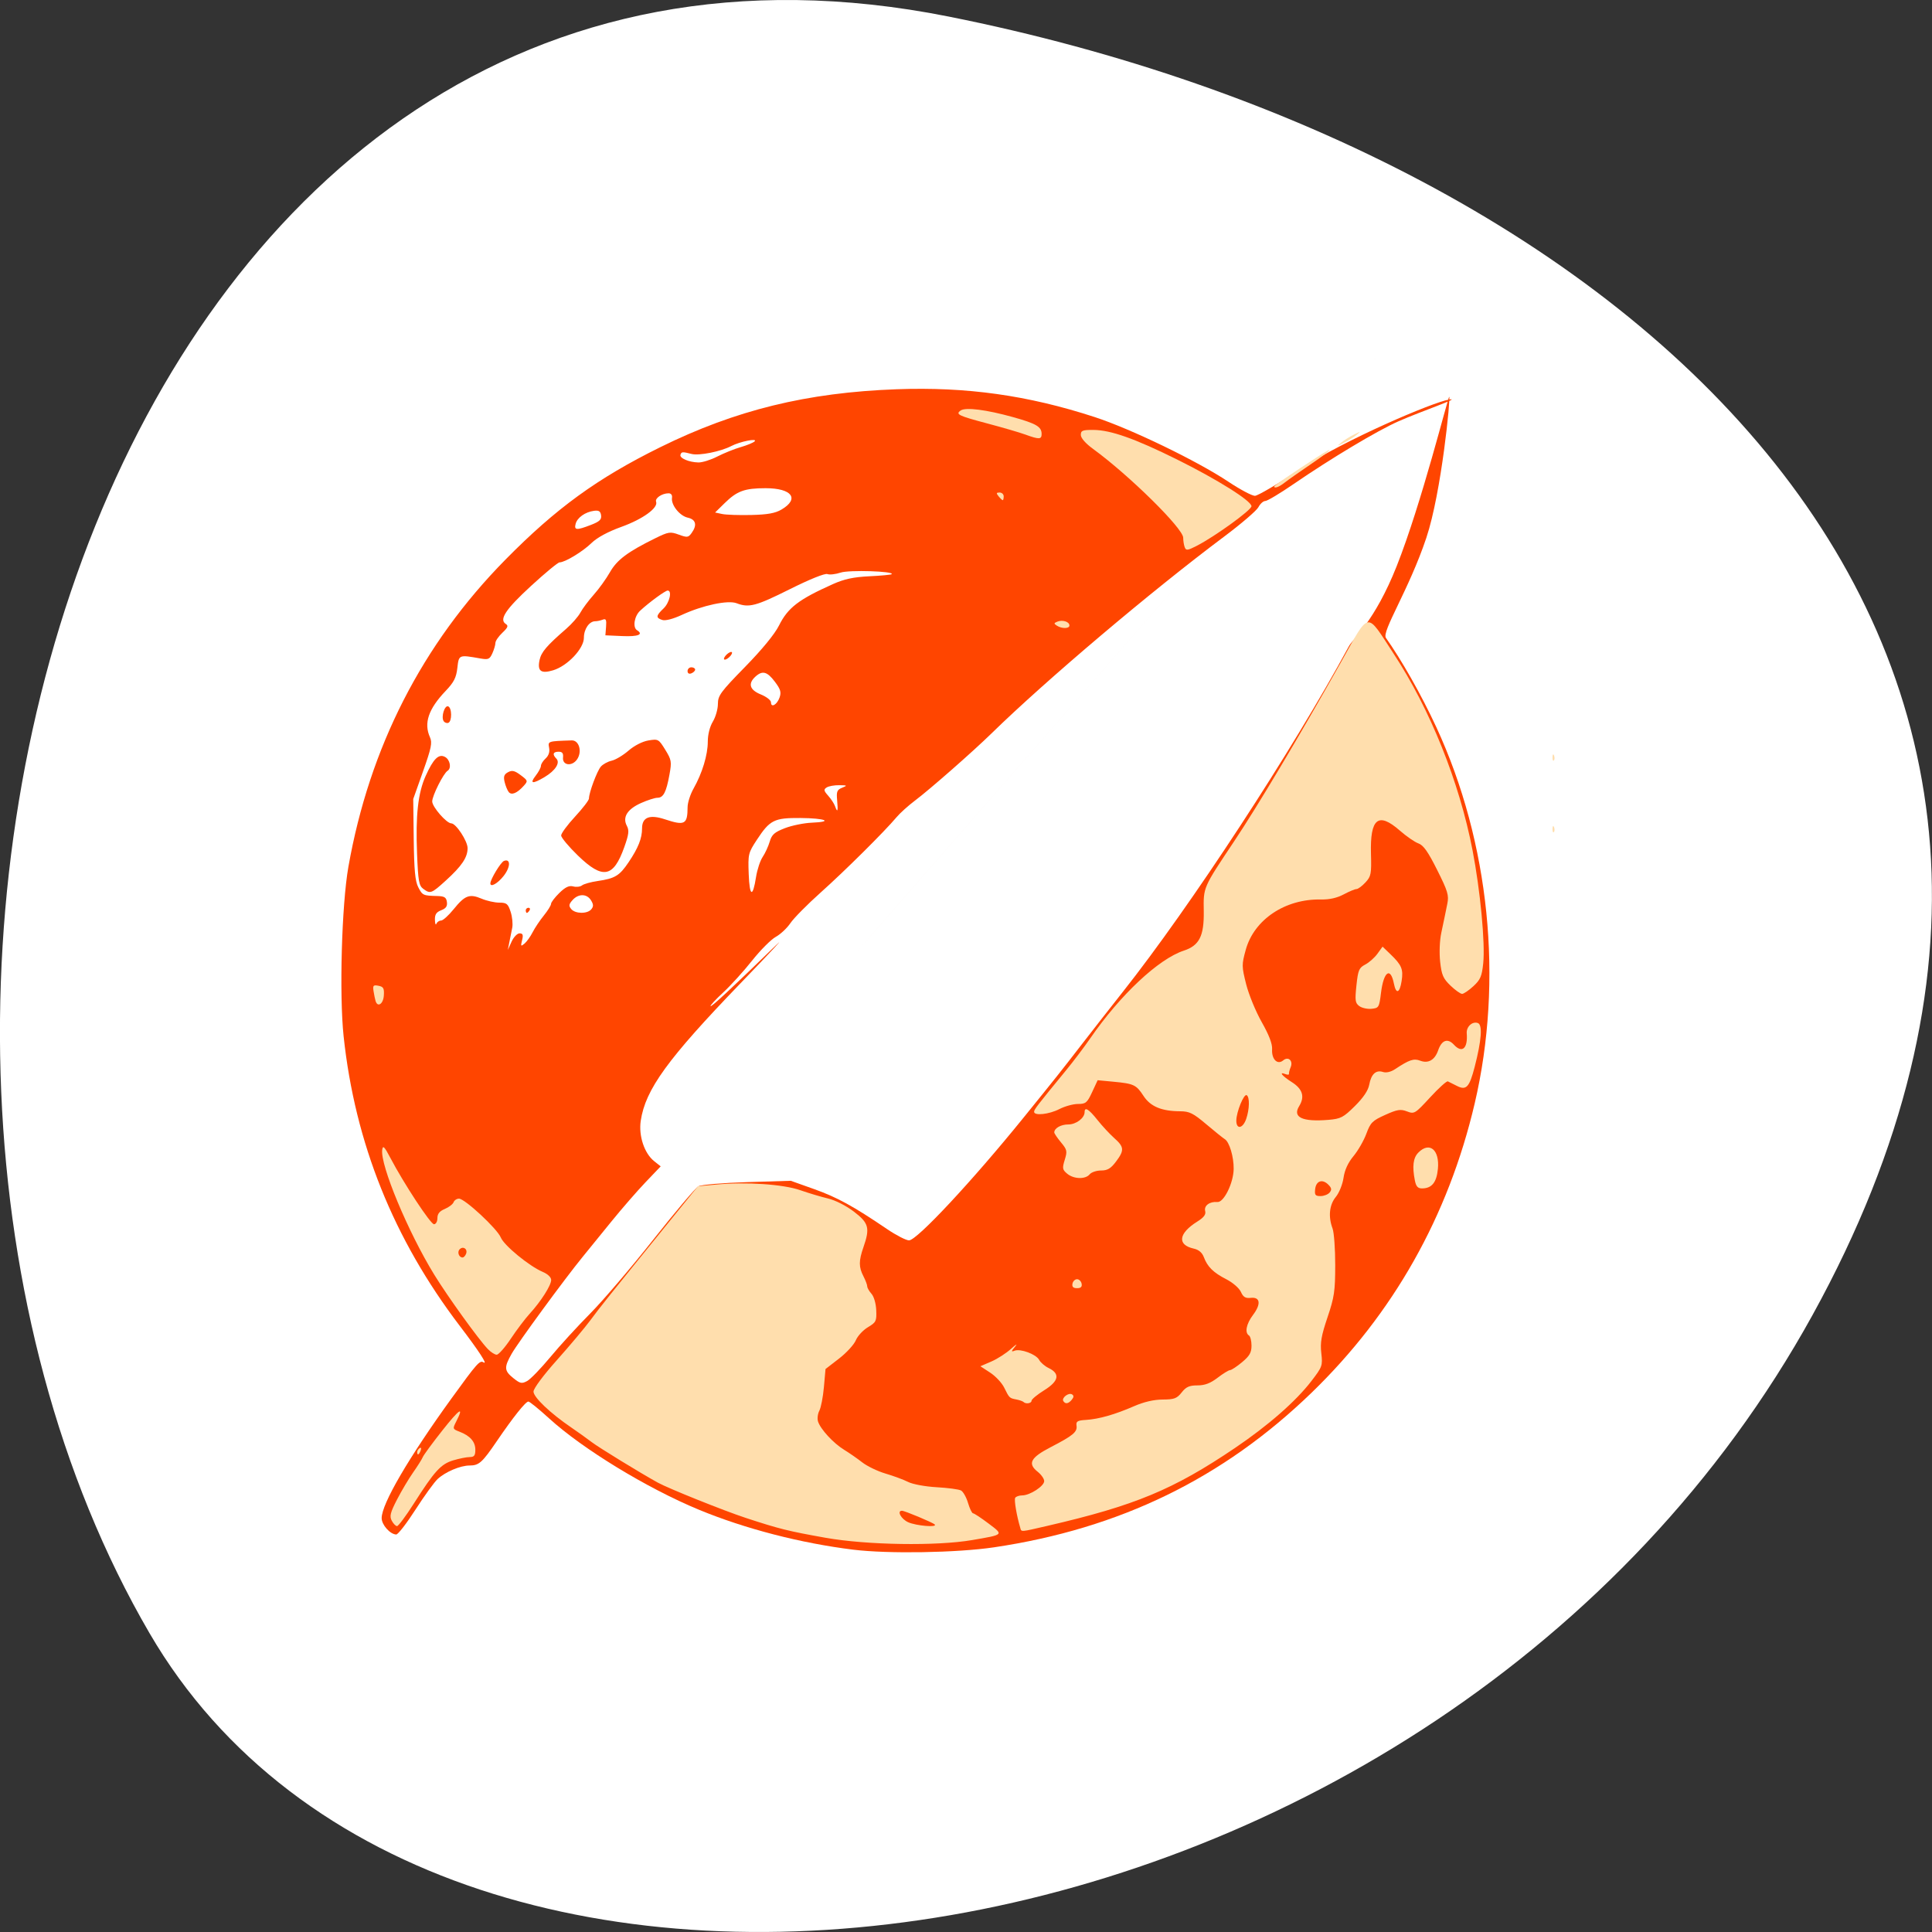 <svg xmlns="http://www.w3.org/2000/svg" viewBox="0 0 256 256"><rect x="0" y="0" width="256" height="256" fill="#333333" stroke="none"/><path d="m 125.73 798.56 c -111.92 -22.351 -154.42 130.95 -105.92 214.2 38.644 66.33 171.02 47.37 220.37 -42.17 49.35 -89.54 -24.617 -154.09 -114.45 -172.03 z" transform="translate(0 -796.36)" style="fill:#fff;color:#000"/><g transform="matrix(0.335 0 0 0.339 -11.123 -119.6)"><path d="m 584.52 484.63 c -367.53 415.6 -183.76 207.8 0 0 z m -213.86 473.89 c -20.714 -2.522 -42.825 -8.18 -61 -15.607 -20.47 -8.365 -46.03 -23.766 -59.28 -35.719 -4.01 -3.613 -7.688 -6.569 -8.183 -6.569 -1.098 0 -6.04 6.132 -12.498 15.5 -5.768 8.37 -7.05 9.5 -10.759 9.5 -3.65 0 -9.583 2.484 -12.652 5.298 -1.321 1.211 -5.258 6.59 -8.748 11.952 -3.49 5.362 -6.915 9.735 -7.611 9.717 -2.421 -0.064 -5.766 -3.778 -5.766 -6.402 0 -5.574 10.651 -23.603 27.686 -46.865 10.07 -13.746 11.132 -14.93 12.616 -14.01 1.84 1.137 -1.868 -4.488 -9.351 -14.187 -26.25 -34.02 -41.495 -71.56 -45.997 -113.26 -1.76 -16.301 -0.761 -51.42 1.884 -66.24 8.335 -46.711 29.22 -87.08 62.12 -120.08 20.02 -20.08 36.31 -31.775 61.16 -43.909 29.809 -14.558 58.08 -21.41 93.61 -22.692 27.646 -0.997 51.896 2.368 78.27 10.863 14.33 4.615 40.577 17.16 52.909 25.278 4.625 3.046 9.35 5.528 10.5 5.516 1.15 -0.013 9.291 -4.755 18.09 -10.538 17.16 -11.278 52.2 -26.03 58.698 -27.09 5.297 -0.864 -10.943 4.538 -20.09 8.538 -8.311 3.634 -26.711 14.517 -41.38 24.476 -5.376 3.65 -10.424 6.636 -11.218 6.636 -0.794 0 -2.02 1.091 -2.725 2.424 -0.705 1.333 -6.807 6.508 -13.559 11.5 -28.853 21.33 -70.46 56.12 -91.99 76.908 -7.338 7.088 -24.475 21.956 -30.26 26.25 -2.655 1.973 -5.941 4.898 -7.301 6.5 -4.752 5.596 -20.436 20.981 -29.984 29.413 -5.293 4.675 -10.701 10.08 -12.02 12.02 -1.316 1.934 -3.917 4.344 -5.782 5.354 -1.864 1.01 -6.088 5.2 -9.387 9.309 -3.298 4.11 -8.426 9.697 -11.395 12.417 -2.969 2.72 -5.221 5.12 -5 5.335 0.37 0.365 8.1 -6.742 25.858 -23.775 4.104 -3.937 -2.2 2.742 -14.01 14.842 -28.871 29.579 -37.652 41.544 -39.477 53.792 -0.873 5.861 1.423 12.696 5.287 15.735 l 2.605 2.049 l -5.999 6.212 c -3.3 3.417 -9.325 10.262 -13.39 15.212 -4.065 4.95 -9.248 11.25 -11.518 14 -7.177 8.693 -25.595 33.536 -28.06 37.853 -3.043 5.322 -2.944 6.626 0.728 9.529 2.656 2.101 3.298 2.23 5.42 1.094 1.324 -0.708 5.456 -4.925 9.182 -9.37 3.726 -4.445 10.849 -12.137 15.828 -17.09 4.979 -4.957 16.17 -17.913 24.867 -28.79 8.698 -10.878 16.736 -20.271 17.864 -20.875 1.133 -0.606 9.763 -1.329 19.293 -1.615 l 17.243 -0.518 l 9.266 3.261 c 9.05 3.185 15.507 6.684 28.828 15.62 3.61 2.422 7.518 4.404 8.683 4.404 3.092 0 25.02 -23.22 45.22 -47.887 13.349 -16.301 14.503 -17.737 23.15 -28.792 4.657 -5.951 11.892 -15.1 16.08 -20.321 26.87 -33.538 67.22 -94.48 89.54 -135.25 1.626 -2.969 10.167 -9.574 18.884 -31.27 9.903 -24.647 20.318 -66.23 20.792 -66.23 0.59 0.002 -3.045 37.38 -9.07 55.18 -6.886 20.331 -17.747 36.61 -15.98 39.07 5.906 8.237 13.925 22.02 19.984 34.997 21.01 44.993 26.551 98.79 15.13 147 -10.433 44.04 -32.2 82.16 -64.59 113.12 -34.98 33.429 -75.81 53.06 -125.53 60.36 -14.644 2.15 -41.908 2.599 -55.712 0.918 z m -131.94 -240.89 c 1.297 0 1.511 0.581 0.985 2.675 -0.599 2.387 -0.496 2.529 0.958 1.323 0.896 -0.743 2.34 -2.735 3.209 -4.425 0.869 -1.69 2.864 -4.638 4.434 -6.551 1.57 -1.913 2.854 -3.962 2.854 -4.554 0 -0.592 1.469 -2.5 3.265 -4.24 2.399 -2.325 3.859 -3.01 5.505 -2.578 1.232 0.322 2.801 0.14 3.485 -0.406 0.685 -0.546 3.441 -1.31 6.125 -1.699 6.934 -1 8.706 -2.064 12.309 -7.359 3.823 -5.618 5.311 -9.32 5.311 -13.217 0 -4.369 2.969 -5.538 9.03 -3.555 7.878 2.577 8.956 2.01 8.981 -4.747 0.007 -1.743 1.065 -5.01 2.352 -7.26 3.442 -6.02 5.635 -13.151 5.64 -18.337 0.002 -2.803 0.776 -5.838 2 -7.846 1.098 -1.801 1.996 -4.905 1.996 -6.899 0 -3.268 1.057 -4.694 10.732 -14.469 6.741 -6.812 11.734 -12.828 13.428 -16.178 3.531 -6.983 7.763 -10.196 21.34 -16.199 4.485 -1.983 8.123 -2.755 14.408 -3.058 4.624 -0.223 8.594 -0.591 8.821 -0.818 1.164 -1.164 -16.846 -1.721 -20.17 -0.624 -2 0.661 -4.368 0.922 -5.258 0.58 -0.965 -0.37 -6.958 2.01 -14.85 5.909 -13.441 6.633 -16.17 7.345 -21.06 5.489 -3.428 -1.303 -13.481 0.818 -21.697 4.58 -3.44 1.575 -6.473 2.349 -7.688 1.963 -2.623 -0.832 -2.532 -1.661 0.492 -4.502 2.37 -2.226 3.487 -7 1.637 -7 -0.942 0 -7.307 4.603 -10.887 7.873 -2.309 2.109 -3.03 6.525 -1.25 7.627 2.706 1.672 0.462 2.568 -5.75 2.296 l -6.75 -0.296 l 0.269 -3.364 c 0.219 -2.732 -0.031 -3.249 -1.332 -2.75 -0.881 0.338 -2.207 0.614 -2.948 0.614 -2.372 0 -4.49 3.044 -4.49 6.454 0 4.23 -6.479 11.01 -12.143 12.707 -4.842 1.451 -6.343 0.326 -5.385 -4.04 0.675 -3.074 2.836 -5.572 10.491 -12.13 2.248 -1.925 4.79 -4.789 5.647 -6.364 0.858 -1.575 3.239 -4.725 5.291 -7 2.053 -2.275 4.934 -6.231 6.402 -8.792 2.761 -4.815 7 -7.955 17.884 -13.25 5.263 -2.561 5.961 -2.669 9.342 -1.446 3.32 1.201 3.783 1.146 5.062 -0.604 2.283 -3.122 1.731 -5.313 -1.519 -6.03 -3.211 -0.705 -6.661 -5.01 -6.225 -7.766 0.168 -1.064 -0.362 -1.75 -1.352 -1.75 -2.603 0 -5.466 1.917 -4.934 3.304 0.912 2.376 -5.234 6.779 -13.668 9.79 -5.417 1.934 -9.637 4.188 -11.895 6.354 -3.53 3.385 -10.495 7.552 -12.621 7.552 -0.633 0 -5.719 4.15 -11.302 9.223 -10.03 9.115 -12.724 13.13 -9.963 14.859 1.101 0.69 0.821 1.394 -1.365 3.433 -1.512 1.411 -2.75 3.201 -2.75 3.978 0 0.777 -0.54 2.597 -1.2 4.046 -1.063 2.333 -1.604 2.563 -4.75 2.02 -8.56 -1.485 -8.498 -1.511 -9.1 3.699 -0.439 3.818 -1.353 5.591 -4.641 9 -6.828 7.079 -8.707 12.591 -6.181 18.13 0.955 2.097 0.527 4.167 -2.75 13.297 l -3.881 10.814 l 0.196 15.696 c 0.151 12.05 0.563 16.405 1.776 18.75 1.658 3.206 1.919 3.326 7.528 3.467 2.835 0.071 3.561 0.515 3.819 2.336 0.234 1.65 -0.364 2.508 -2.25 3.225 -1.942 0.738 -2.55 1.654 -2.49 3.752 0.043 1.526 0.306 2.212 0.583 1.525 0.277 -0.688 1.112 -1.25 1.854 -1.25 0.742 0 2.995 -2.01 5 -4.461 4.439 -5.417 6.24 -6.084 11.03 -4.083 2.033 0.849 5.181 1.544 6.996 1.544 2.898 0 3.444 0.435 4.48 3.575 0.649 1.966 0.936 4.779 0.638 6.25 -0.298 1.471 -0.815 4.02 -1.15 5.675 l -0.608 3 l 1.499 -3.25 c 0.825 -1.788 2.245 -3.25 3.156 -3.25 z m 2.44 -9 c 0 -0.55 0.477 -1 1.059 -1 0.582 0 0.781 0.45 0.441 1 -0.34 0.55 -0.816 1 -1.059 1 -0.243 0 -0.441 -0.45 -0.441 -1 z m -40.559 -8.416 c -1.686 -1.23 -2.01 -3.035 -2.441 -13.75 -0.606 -14.949 0.372 -23.689 3.397 -30.35 3.064 -6.746 5.167 -8.787 7.672 -7.447 1.999 1.07 2.624 4.416 1.01 5.413 -1.651 1.02 -6.08 9.747 -6.08 11.979 0 2.134 5.669 8.57 7.548 8.57 1.852 0 6.452 6.92 6.446 9.697 -0.008 3.634 -2.289 6.982 -8.64 12.683 -5.676 5.096 -6.107 5.25 -8.912 3.204 z m 26.559 -2.124 c 0 -1.567 4.12 -8.292 5.375 -8.774 2.714 -1.041 2.636 2.407 -0.132 5.876 -2.375 2.976 -5.243 4.561 -5.243 2.898 z m 34.666 -10.837 c -3.666 -3.508 -6.666 -7.06 -6.666 -7.886 0 -0.83 2.475 -4.147 5.5 -7.371 3.02 -3.225 5.5 -6.41 5.5 -7.079 0 -2.285 3.206 -10.783 4.708 -12.48 0.825 -0.931 2.75 -1.968 4.278 -2.304 1.528 -0.336 4.523 -2.103 6.655 -3.928 2.3 -1.969 5.498 -3.587 7.867 -3.98 3.871 -0.642 4.072 -0.533 6.661 3.621 2.485 3.988 2.6 4.661 1.663 9.761 -1.258 6.848 -2.4 9.02 -4.741 9.02 -1.01 0 -3.944 0.932 -6.518 2.07 -5.422 2.398 -7.391 5.533 -5.59 8.898 0.977 1.825 0.793 3.321 -1.03 8.376 -4.286 11.887 -8.499 12.642 -18.287 3.277 z m -27.423 -24.894 c -0.532 -0.676 -1.258 -2.448 -1.614 -3.939 -0.501 -2.097 -0.194 -2.953 1.358 -3.783 1.601 -0.857 2.609 -0.627 5 1.141 2.867 2.119 2.921 2.296 1.265 4.126 -2.675 2.955 -4.9 3.865 -6.01 2.455 z m 10.685 -6.364 c 1.14 -1.449 2.073 -3.179 2.073 -3.845 0 -0.666 0.835 -1.966 1.857 -2.89 1.203 -1.089 1.69 -2.551 1.383 -4.155 -0.499 -2.611 -0.558 -2.592 8.938 -2.903 2.925 -0.096 4.216 4.42 2.12 7.414 -2.02 2.886 -5.889 2.372 -5.56 -0.738 0.176 -1.656 -0.285 -2.247 -1.75 -2.247 -2.209 0 -2.554 1.035 -0.896 2.693 1.613 1.613 -0.355 4.675 -4.624 7.193 -4.818 2.843 -6.05 2.662 -3.541 -0.521 z m -36.43 -21.369 c -1.025 -1.658 0.392 -6.199 1.789 -5.734 1.548 0.516 1.594 5.944 0.055 6.457 -0.637 0.212 -1.467 -0.113 -1.844 -0.723 z m 96.5 -19.527 c 0 -0.808 0.675 -1.469 1.5 -1.469 0.825 0 1.5 0.402 1.5 0.893 0 0.491 -0.675 1.152 -1.5 1.469 -0.914 0.351 -1.5 0.002 -1.5 -0.893 z m 15 -5.969 c 0.685 -0.825 1.695 -1.5 2.245 -1.5 0.558 0 0.45 0.663 -0.245 1.5 -0.685 0.825 -1.695 1.5 -2.245 1.5 -0.558 0 -0.45 -0.663 0.245 -1.5 z m -53.07 99.08 c 0.911 -1.098 0.884 -1.895 -0.118 -3.5 -1.639 -2.625 -4.972 -2.669 -7.3 -0.097 -1.467 1.621 -1.564 2.257 -0.533 3.5 1.589 1.915 6.393 1.974 7.951 0.097 z m 65.16 -12.628 c 0.45 -2.844 1.624 -6.358 2.61 -7.81 0.986 -1.452 2.243 -4.149 2.793 -5.993 0.827 -2.774 1.863 -3.684 6 -5.269 2.75 -1.054 7.563 -2.02 10.696 -2.147 8.768 -0.355 5.27 -1.756 -4.565 -1.828 -10.349 -0.076 -12.07 0.773 -17.197 8.498 -3.428 5.163 -3.537 5.614 -3.241 13.405 0.337 8.873 1.603 9.372 2.903 1.144 z m 32.08 -29.944 c -0.328 -3.44 -0.055 -4.124 1.974 -4.937 2.157 -0.864 2.061 -0.947 -1.146 -0.991 -1.925 -0.026 -4.163 0.371 -4.974 0.884 -1.258 0.795 -1.17 1.27 0.601 3.235 1.141 1.266 2.353 3.09 2.692 4.053 0.984 2.788 1.262 2.055 0.852 -2.244 z m -22.774 -40.21 c 0.73 -2.064 0.38 -3.221 -1.869 -6.168 -3.045 -3.992 -4.934 -4.476 -7.701 -1.973 -3.03 2.743 -2.269 5.185 2.171 6.962 2.2 0.88 4 2.264 4 3.075 0 2.282 2.393 0.946 3.398 -1.896 z m -74.63 -67.45 c 3.429 -1.309 4.27 -2.092 4.03 -3.75 -0.228 -1.6 -0.891 -2.02 -2.799 -1.764 -3.497 0.464 -6.635 2.666 -7.273 5.104 -0.656 2.507 0.366 2.576 6.04 0.41 z m 75.41 -6.02 c 7.217 -4.215 4.105 -8.33 -6.301 -8.33 -8.299 0 -11.299 1.077 -16.18 5.81 l -3.806 3.69 l 2.806 0.586 c 1.543 0.322 6.711 0.495 11.484 0.384 6.507 -0.151 9.508 -0.687 11.997 -2.14 z m -25.391 -20.717 c 2.594 -1.313 6.742 -2.964 9.217 -3.669 2.475 -0.705 4.95 -1.71 5.5 -2.234 1.45 -1.381 -5.799 0.045 -9.202 1.81 -4.139 2.148 -12.72 3.842 -15.687 3.097 -3.677 -0.923 -4.02 -0.899 -4.42 0.309 -0.441 1.322 3.336 2.925 7.092 3.01 1.531 0.035 4.906 -1.01 7.5 -2.324 z" style="fill:#ff4500"/><path d="m 359.72 953.87 c -14.776 -2.598 -18.235 -3.449 -31.5 -7.747 -8.595 -2.785 -30.657 -11.53 -34.824 -13.803 -6.967 -3.801 -23.309 -13.693 -26.11 -15.806 -1.89 -1.425 -5.574 -4.03 -8.186 -5.786 -8.232 -5.54 -14.877 -11.787 -14.878 -13.988 0 -1.206 3.858 -6.341 9.25 -12.309 5.087 -5.631 11.05 -12.647 13.25 -15.59 3.859 -5.162 6.946 -8.975 31.33 -38.698 l 11.213 -13.667 l 7.228 -0.666 c 11.853 -1.092 26.497 -0.121 33.23 2.204 3.3 1.14 8.245 2.6 10.989 3.244 2.901 0.681 7.19 2.834 10.25 5.144 5.89 4.447 6.415 6.387 3.761 13.908 -1.882 5.334 -1.88 7.747 0.01 11.364 0.822 1.575 1.494 3.34 1.494 3.921 0 0.581 0.758 1.895 1.685 2.919 0.975 1.078 1.766 3.787 1.877 6.435 0.179 4.248 -0.056 4.72 -3.304 6.636 -1.923 1.135 -4.074 3.437 -4.78 5.115 -0.706 1.679 -3.69 4.889 -6.63 7.134 l -5.347 4.082 l -0.635 7.05 c -0.349 3.876 -1.161 8.03 -1.805 9.234 -0.644 1.203 -0.881 3.1 -0.527 4.216 0.95 2.994 6.087 8.507 10.287 11.04 2.024 1.22 5.267 3.446 7.207 4.945 1.94 1.5 6.09 3.472 9.223 4.383 3.133 0.911 7.152 2.382 8.932 3.27 1.821 0.908 6.753 1.81 11.277 2.061 4.423 0.245 8.749 0.814 9.615 1.264 0.866 0.45 2.121 2.644 2.79 4.876 0.669 2.232 1.567 4.059 1.995 4.059 0.429 0 3.177 1.789 6.107 3.975 6.05 4.512 6.236 4.324 -6.466 6.486 -14.05 2.392 -41.716 1.962 -58 -0.901 z m 43.19 -5.204 c -0.759 -0.759 -11.848 -5.345 -12.94 -5.352 -2.142 -0.013 -0.313 3.282 2.5 4.505 3.22 1.399 11.678 2.086 10.44 0.847 z m 33.868 1.394 c -1.443 -4.753 -2.517 -11.01 -2.026 -11.801 0.322 -0.522 1.572 -0.95 2.777 -0.952 3.051 -0.005 8.691 -3.631 8.691 -5.588 0 -0.891 -1.149 -2.525 -2.554 -3.63 -4.108 -3.231 -2.875 -5.541 5.153 -9.647 8.862 -4.534 10.55 -5.927 10.189 -8.412 -0.24 -1.653 0.366 -2.02 3.713 -2.224 5.145 -0.321 11.469 -2.101 19 -5.348 3.909 -1.686 7.863 -2.598 11.344 -2.617 4.613 -0.026 5.644 -0.406 7.538 -2.78 1.741 -2.183 3.03 -2.75 6.228 -2.75 2.926 0 5.113 -0.816 7.963 -2.972 2.16 -1.635 4.388 -2.985 4.95 -3 0.562 -0.015 2.7 -1.411 4.75 -3.101 2.958 -2.438 3.728 -3.769 3.728 -6.441 0 -1.852 -0.45 -3.646 -1 -3.986 -1.757 -1.086 -1.077 -4.532 1.582 -8.02 3.262 -4.276 2.895 -7.092 -0.872 -6.692 -2.11 0.224 -2.986 -0.299 -3.913 -2.334 -0.666 -1.463 -3.208 -3.643 -5.746 -4.93 -5.169 -2.621 -7.467 -4.859 -8.922 -8.683 -0.67 -1.762 -2.02 -2.877 -4 -3.312 -6.62 -1.454 -6.02 -5.96 1.402 -10.547 2.627 -1.623 3.497 -2.766 3.141 -4.126 -0.549 -2.098 1.785 -3.804 4.827 -3.528 2.55 0.231 6.362 -7.42 6.442 -12.927 0.068 -4.728 -1.691 -10.557 -3.517 -11.652 -0.69 -0.414 -3.979 -3.03 -7.31 -5.812 -5.186 -4.334 -6.67 -5.063 -10.335 -5.078 -7.333 -0.03 -11.747 -1.852 -14.475 -5.975 -2.91 -4.397 -3.816 -4.819 -11.971 -5.581 l -6.192 -0.578 l -2.18 4.638 c -1.971 4.192 -2.51 4.638 -5.61 4.638 -1.886 0 -5.194 0.9 -7.35 2 -4.064 2.073 -10 2.703 -10 1.061 0 -0.903 1.202 -2.444 12.708 -16.293 2.865 -3.448 7.139 -9.04 9.5 -12.418 11.879 -17.02 27.03 -31.05 37.03 -34.29 6.109 -1.977 8.02 -5.718 7.873 -15.383 -0.149 -9.506 -0.364 -9.02 12.04 -27.38 9.25 -13.69 25.568 -40.723 42 -69.58 11.852 -20.811 9.933 -20.472 21.06 -3.72 14.479 21.789 25.991 50.12 31.2 76.77 3.091 15.814 5.06 36.39 4.236 44.27 -0.528 5.05 -1.119 6.411 -3.888 8.93 -1.796 1.634 -3.796 2.983 -4.444 3 -0.648 0.016 -2.72 -1.433 -4.603 -3.221 -2.917 -2.768 -3.524 -4.149 -4.1 -9.316 -0.391 -3.51 -0.2 -8.285 0.454 -11.333 0.621 -2.897 1.237 -5.792 1.368 -6.434 0.131 -0.642 0.587 -2.858 1.012 -4.924 0.68 -3.304 0.196 -4.898 -4.02 -13.213 -3.604 -7.118 -5.437 -9.682 -7.41 -10.37 -1.442 -0.503 -4.765 -2.769 -7.385 -5.04 -8.508 -7.363 -11.769 -4.757 -11.382 9.1 0.221 7.895 0.041 8.812 -2.184 11.19 -1.333 1.425 -2.926 2.591 -3.539 2.591 -0.613 0 -2.897 0.941 -5.076 2.09 -2.619 1.382 -5.656 2.055 -8.962 1.987 -14.185 -0.292 -26.483 7.846 -29.781 19.709 -1.607 5.78 -1.599 6.435 0.168 13.396 1.022 4.02 3.794 10.693 6.16 14.818 2.896 5.05 4.238 8.517 4.106 10.609 -0.248 3.91 2.108 6.248 4.389 4.355 2.037 -1.69 4.04 0.169 2.932 2.718 -0.435 0.999 -0.726 2.139 -0.645 2.531 0.081 0.393 -0.523 0.457 -1.341 0.143 -2.842 -1.091 -1.465 0.632 2.512 3.143 4.243 2.679 5.153 5.681 2.842 9.381 -2.71 4.34 1.307 6.186 11.604 5.332 4.864 -0.403 5.898 -0.937 10.441 -5.385 3.363 -3.293 5.256 -6.074 5.682 -8.347 0.78 -4.157 2.643 -5.865 5.431 -4.98 1.298 0.412 3.125 -0.009 4.798 -1.105 5.59 -3.665 7.397 -4.271 9.899 -3.32 3.23 1.228 5.816 -0.243 7.15 -4.067 1.391 -3.99 3.752 -4.815 6.216 -2.171 3.257 3.496 5.558 1.478 5.076 -4.451 -0.211 -2.597 2.269 -4.827 4.442 -3.994 1.861 0.714 1.4 6.785 -1.299 17.11 -2.086 7.977 -3.324 9.297 -6.994 7.459 -1.533 -0.767 -3.159 -1.571 -3.613 -1.786 -0.455 -0.215 -3.605 2.591 -7 6.236 -5.983 6.422 -6.266 6.592 -9.174 5.497 -2.557 -0.963 -3.83 -0.76 -8.625 1.372 -5.064 2.252 -5.807 2.986 -7.443 7.362 -1 2.673 -3.288 6.607 -5.083 8.742 -2.175 2.585 -3.493 5.424 -3.947 8.5 -0.378 2.56 -1.734 5.879 -3.042 7.445 -2.572 3.081 -3.058 7.709 -1.294 12.346 0.586 1.542 1.06 7.984 1.053 14.315 -0.011 10.19 -0.362 12.534 -3.056 20.42 -2.453 7.182 -2.928 9.895 -2.448 14 0.572 4.886 0.414 5.326 -3.916 10.895 -6.171 7.938 -17.07 17.371 -30.24 26.17 -24.345 16.272 -39.587 22.526 -74.15 30.425 -10.823 2.474 -10.278 2.431 -10.758 0.849 z m 122.35 -131.14 c 0.895 -1.078 0.782 -1.77 -0.499 -3.05 -2.354 -2.354 -4.855 -1.54 -5.23 1.703 -0.269 2.327 0.053 2.741 2.128 2.741 1.344 0 2.965 -0.627 3.601 -1.394 z m -33.01 -28.755 c 1.327 -3.805 1.43 -8.527 0.204 -9.285 -1.108 -0.685 -4.106 6.584 -4.106 9.955 0 3.551 2.586 3.107 3.902 -0.669 z m -337.96 157.04 c -0.939 -1.754 -0.588 -3.15 2.071 -8.25 1.76 -3.376 4.641 -8.164 6.401 -10.639 1.76 -2.475 3.478 -5.175 3.816 -6 0.339 -0.825 3.801 -5.483 7.694 -10.35 6.83 -8.541 8.749 -9.782 5.545 -3.587 -1.497 2.895 -1.468 2.987 1.248 4.02 4.222 1.605 6.284 3.926 6.284 7.07 0 2.279 -0.447 2.848 -2.25 2.86 -1.238 0.008 -4.17 0.589 -6.516 1.291 -4.879 1.459 -7.349 4.142 -15.604 16.944 -3.103 4.813 -6.074 8.75 -6.601 8.75 -0.527 0 -1.467 -0.95 -2.089 -2.111 z m 10.06 -26.83 c 0 -0.518 0.445 -1.216 0.989 -1.552 0.567 -0.35 0.734 0.051 0.393 0.941 -0.665 1.732 -1.382 2.049 -1.382 0.611 z m 239.8 -19.59 c -0.292 -0.292 -1.553 -0.728 -2.802 -0.969 -2.767 -0.533 -2.775 -0.541 -4.837 -4.671 -0.914 -1.831 -3.402 -4.451 -5.529 -5.822 l -3.866 -2.493 l 4.366 -1.866 c 2.401 -1.026 5.932 -3.279 7.845 -5.01 1.913 -1.728 2.613 -2.11 1.556 -0.848 -1.602 1.91 -1.647 2.187 -0.27 1.659 2.363 -0.907 8.57 1.371 9.751 3.578 0.55 1.028 2.234 2.459 3.742 3.179 4.638 2.216 4.068 5.111 -1.704 8.663 -2.78 1.71 -5.05 3.564 -5.05 4.119 0 1.055 -2.28 1.396 -3.198 0.478 z m 15.768 -0.355 c -0.769 -1.244 2.108 -3.43 3.435 -2.61 0.78 0.482 0.758 1.078 -0.079 2.086 -1.341 1.616 -2.564 1.807 -3.356 0.524 z m -227.66 -20.363 c -3.774 -3.918 -15.813 -20.434 -21.14 -28.999 -10.413 -16.751 -21.463 -42.963 -20.601 -48.873 0.268 -1.841 0.854 -1.261 3.219 3.186 5.393 10.139 15.906 25.936 17.261 25.936 0.753 0 1.348 -1.05 1.348 -2.379 0 -1.687 0.851 -2.731 2.928 -3.592 1.61 -0.667 3.171 -1.847 3.469 -2.621 0.297 -0.775 1.261 -1.408 2.143 -1.408 2.304 0 15.12 11.769 16.536 15.182 1.301 3.141 11.288 11.237 16.598 13.455 1.976 0.826 3.326 2.102 3.326 3.144 0 2.111 -4.059 8.411 -8.516 13.219 -1.785 1.925 -5.138 6.313 -7.452 9.75 -2.314 3.438 -4.825 6.25 -5.581 6.25 -0.755 0 -2.349 -1.013 -3.541 -2.25 z m -8.561 -37.22 c 0.705 -1.838 -1.17 -3.112 -2.549 -1.732 -1.067 1.067 -0.3 3.2 1.152 3.2 0.459 0 1.087 -0.661 1.397 -1.468 z m 239.84 11.718 c 0.185 -0.962 1 -1.75 1.81 -1.75 0.81 0 1.624 0.788 1.81 1.75 0.236 1.228 -0.303 1.75 -1.81 1.75 -1.506 0 -2.046 -0.522 -1.81 -1.75 z m 135.43 -40.37 c -1.099 -5.494 -0.678 -8.822 1.375 -10.875 4.418 -4.418 8.457 -1.105 7.74 6.349 -0.512 5.332 -2.423 7.651 -6.307 7.651 -1.646 0 -2.338 -0.77 -2.809 -3.125 z m -137.52 -2.625 c -1.899 -1.572 -1.997 -2.125 -0.964 -5.431 1.056 -3.38 0.933 -3.939 -1.497 -6.827 -1.456 -1.73 -2.647 -3.471 -2.647 -3.869 0 -1.656 2.605 -3.123 5.545 -3.123 3.104 0 6.455 -2.506 6.455 -4.829 0 -2.186 1.655 -1.184 5.076 3.073 1.876 2.334 4.876 5.531 6.667 7.104 3.94 3.459 4.03 4.771 0.638 9.219 -2.039 2.673 -3.34 3.433 -5.877 3.433 -1.792 0 -3.819 0.675 -4.504 1.5 -1.681 2.025 -6.301 1.896 -8.893 -0.25 z m 115.54 -65.52 c -1.62 -1.186 -1.76 -2.189 -1.13 -8.08 0.643 -6 1.018 -6.881 3.496 -8.162 1.527 -0.789 3.689 -2.686 4.806 -4.213 l 2.03 -2.778 l 3.16 3 c 4.422 4.198 5.115 5.855 4.377 10.466 -0.763 4.772 -2.196 5.249 -3.043 1.013 -1.342 -6.708 -4.068 -4.796 -5.108 3.583 -0.705 5.674 -0.871 5.951 -3.737 6.231 -1.65 0.162 -3.832 -0.315 -4.85 -1.06 z m -389.1 -1.984 c -0.213 -0.688 -0.572 -2.41 -0.797 -3.829 -0.357 -2.248 -0.108 -2.521 1.942 -2.129 1.976 0.378 2.315 0.989 2.124 3.829 -0.223 3.309 -2.453 4.761 -3.269 2.129 z m 465.53 -67.33 c 0.048 -1.165 0.285 -1.402 0.604 -0.604 0.289 0.722 0.253 1.584 -0.079 1.917 -0.332 0.332 -0.569 -0.258 -0.525 -1.313 z m 0 -28 c 0.048 -1.165 0.285 -1.402 0.604 -0.604 0.289 0.722 0.253 1.584 -0.079 1.917 -0.332 0.332 -0.569 -0.258 -0.525 -1.313 z m -196.05 -51.38 c -1.261 -0.797 -1.225 -1.026 0.25 -1.592 2.051 -0.787 4.722 0.074 4.722 1.522 0 1.279 -2.994 1.321 -4.972 0.07 z m 50.568 -30.649 c -0.328 -0.854 -0.597 -2.529 -0.599 -3.721 0 -3.62 -21.366 -24.425 -35.613 -34.686 -3.02 -2.175 -4.884 -4.274 -4.884 -5.5 0 -1.716 0.672 -1.978 5 -1.952 6.809 0.041 16.376 3.382 33 11.526 16.01 7.842 29.5 16.212 29.5 18.301 0 1.491 -14.496 11.855 -21.654 15.482 -3.634 1.841 -4.229 1.91 -4.75 0.552 z m -73.6 -19.89 c -1.02 -1.229 -0.951 -1.5 0.378 -1.5 0.892 0 1.622 0.675 1.622 1.5 0 0.825 -0.17 1.5 -0.377 1.5 -0.208 0 -0.938 -0.675 -1.623 -1.5 z m 109 -3.858 c 0 -0.366 6.936 -5.067 16.591 -11.243 8.259 -5.283 6.439 -3.191 -2.341 2.69 -4.263 2.855 -8.823 6.03 -10.135 7.05 -2.174 1.695 -4.115 2.403 -4.115 1.501 z m 26.5 -17.17 c 1.1 -0.894 3.35 -2.287 5 -3.097 2.806 -1.377 2.87 -1.367 1 0.152 -1.1 0.894 -3.35 2.287 -5 3.097 -2.805 1.377 -2.87 1.367 -1 -0.152 z m -125 -3.148 c -2.2 -0.793 -8.862 -2.715 -14.803 -4.27 -11.686 -3.059 -12.911 -3.649 -10.668 -5.141 1.966 -1.308 10.15 -0.28 20.555 2.583 9.311 2.562 11.416 3.783 11.416 6.627 0 2.164 -0.976 2.194 -6.5 0.202 z" style="fill:#ffdead"/></g></svg>